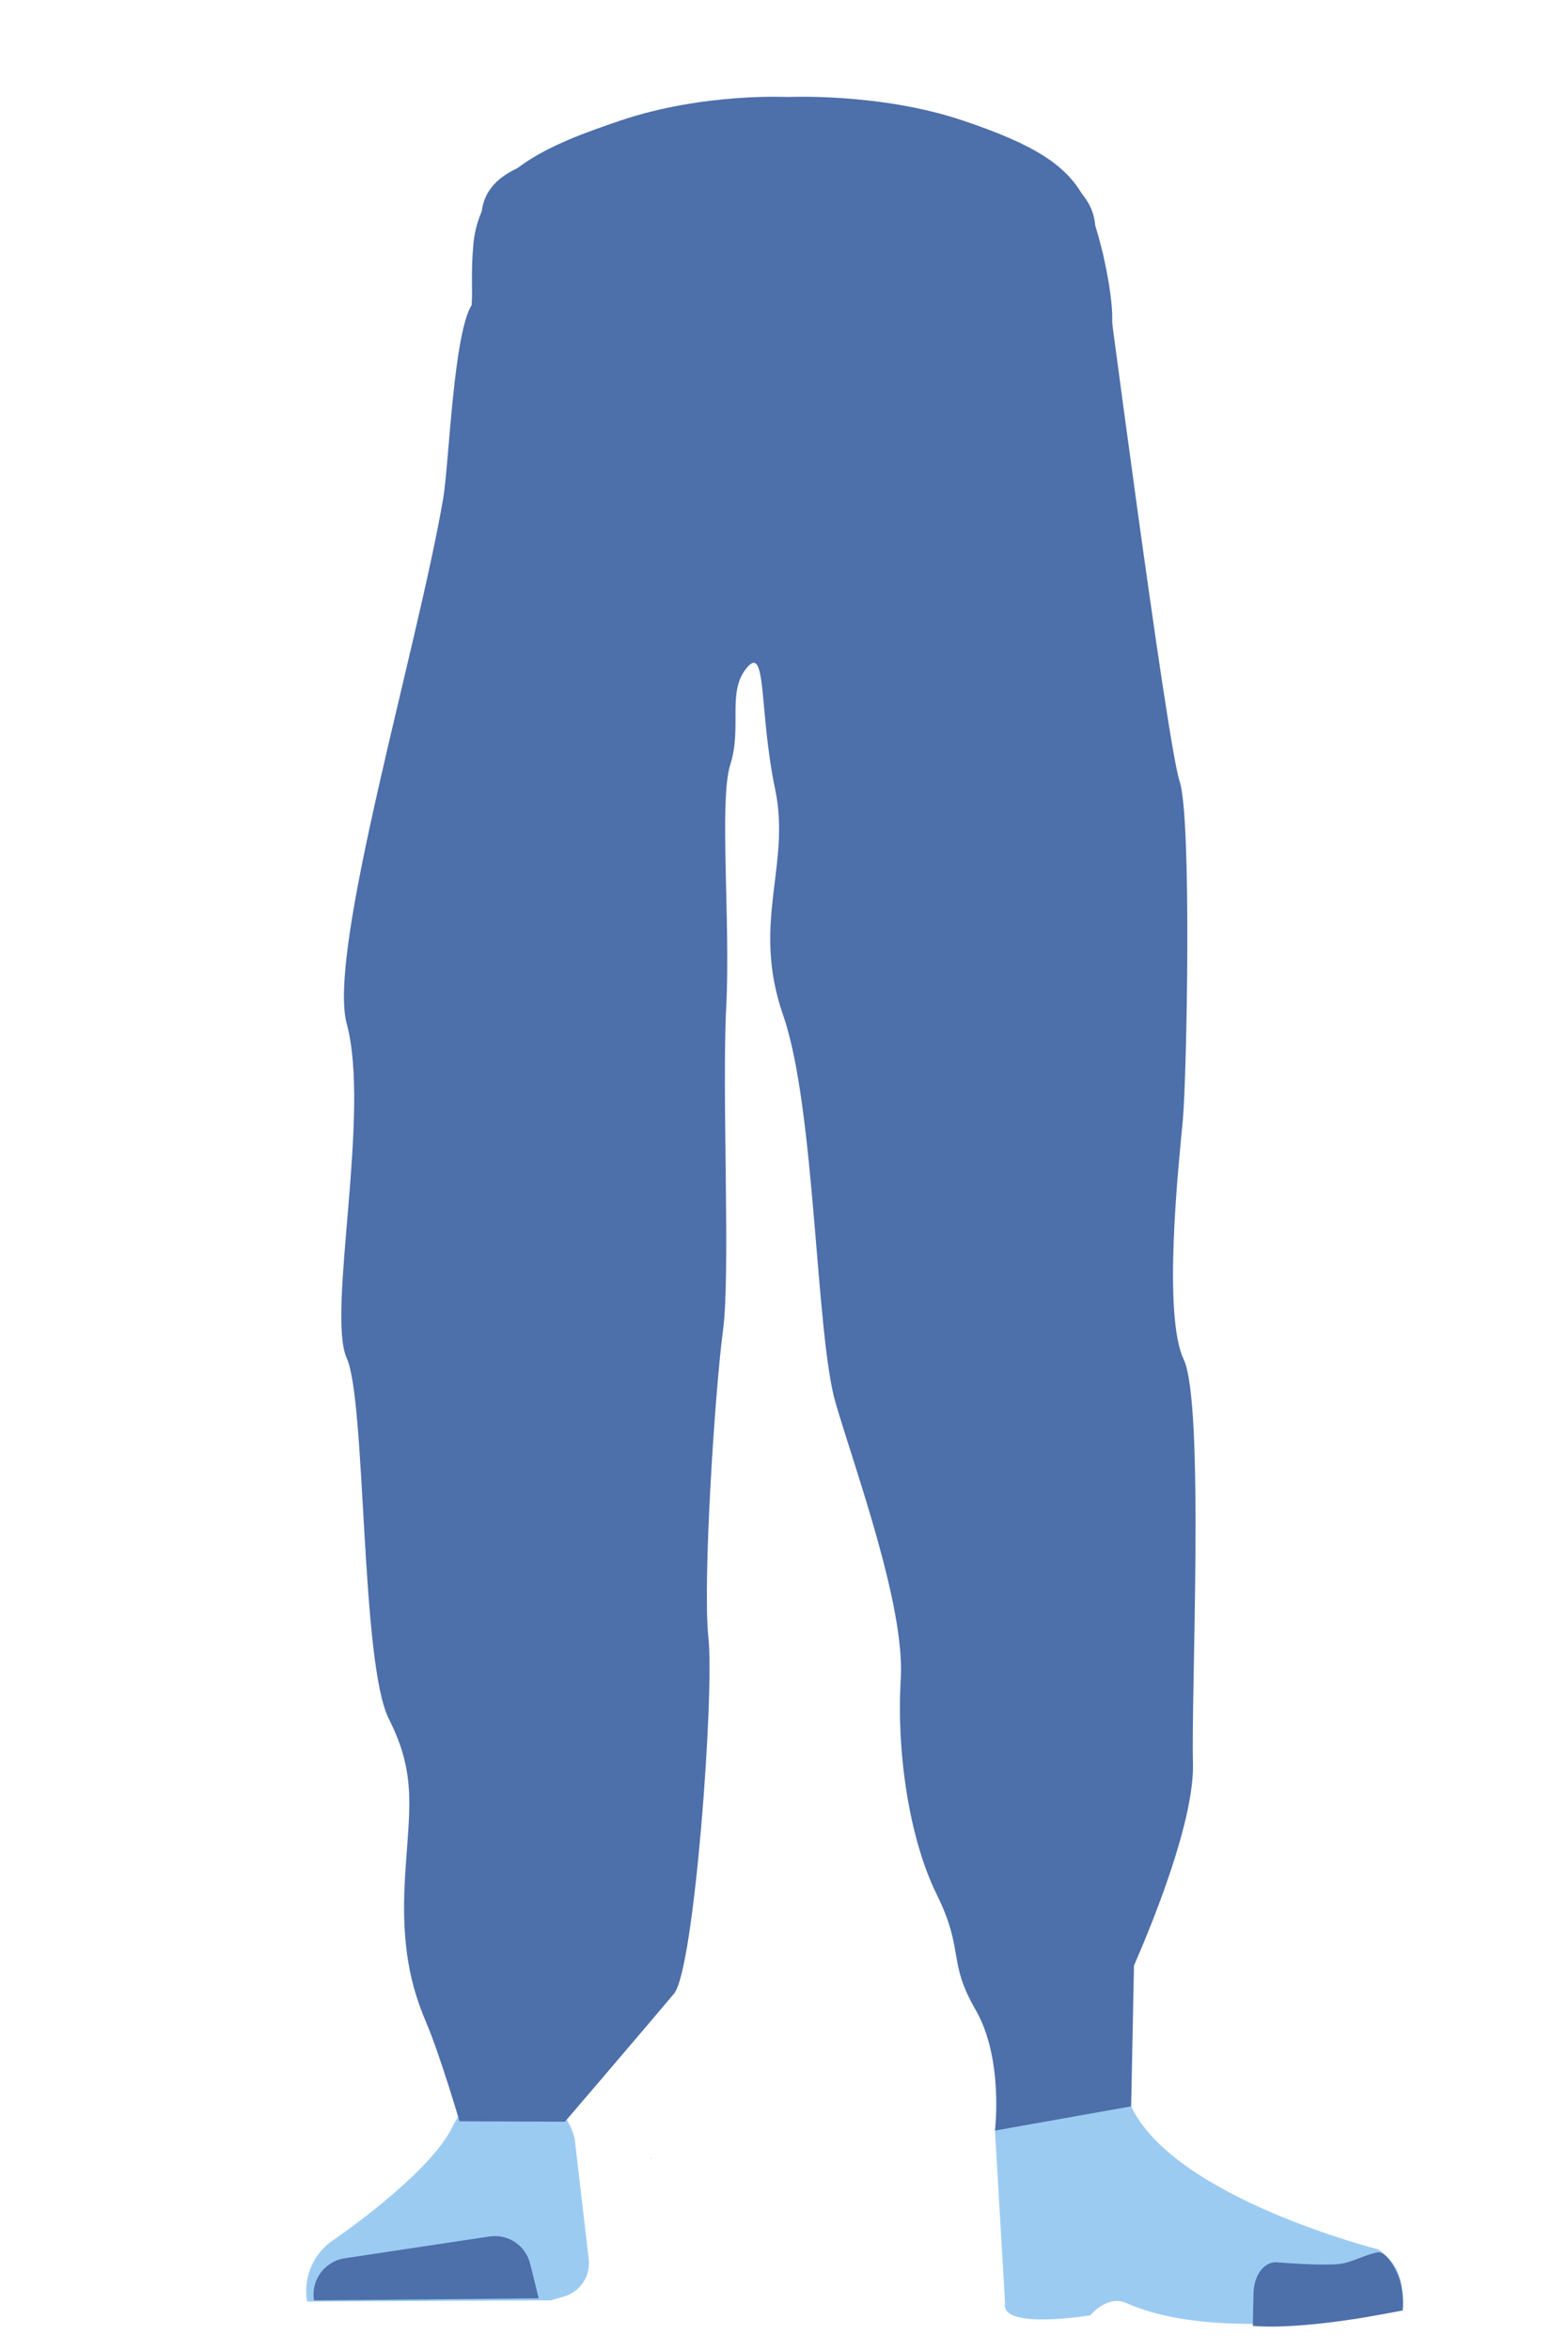 <?xml version="1.0" encoding="utf-8"?>
<!-- Generator: Adobe Illustrator 26.0.2, SVG Export Plug-In . SVG Version: 6.00 Build 0)  -->
<svg version="1.1" id="Calque_1" xmlns="http://www.w3.org/2000/svg" xmlns:xlink="http://www.w3.org/1999/xlink" x="0px" y="0px"
	 viewBox="0 0 388 581.4" style="enable-background:new 0 0 388 581.4;" xml:space="preserve">
<style type="text/css">
	.st0{fill:#D79072;}
	.st1{fill:#9CCBF2;}
	.st2{fill:#4D6FAA;}
	.st3{fill:#614652;}
	.st4{fill:none;stroke:#4F3742;stroke-miterlimit:10;}
</style>
<g>
	<path class="st0" d="M136.7,263.3c-13.9-0.2-22.3,6.7-24.9,18.2c0,0-7.1,55.4-8.3,77c-1.9,34.7,2.5,101.6,7.2,136
		c1,7.5,3,30.3,3,30.3c0.6,6.8,6.4,12,13.2,11.9l0,0c6.7-0.1,12.2-5.2,12.9-11.8c0,0,2.2-26.1,3.5-34.8c4.6-31.3,18-93.5,20-125.1
		c1.2-19-0.4-77.5-0.4-77.5C162.1,268.1,148.6,263.9,136.7,263.3L136.7,263.3z"/>
	<path class="st1" d="M126.2,516.7L126.2,516.7c-6.1,0.2-11.5,3.7-14.1,9.2l0,0c-5.8,12.3-30.5,28.9-30.5,28.9
		c-4.4,3.5-6.6,9.1-5.6,14.6l0,0l60.3-0.3l3.4-1c3.9-1.2,6.4-5,6-9l-3.5-30C140.4,521.7,133.7,516.5,126.2,516.7z"/>
	<path class="st2" d="M77.7,569.1L77.7,569.1c-0.8-4.9,2.5-9.5,7.4-10.4h0.1l35.9-5.4c4.6-0.7,9,2.2,10.1,6.8l2.1,8.5L77.7,569.1z"
		/>
	<path class="st0" d="M252.5,263.3c12.4-0.2,19.9,6.7,22.2,18.2c0,0,14.4,53.4,15.5,75c1.7,34.7-10.2,103.6-14.5,138
		c-0.9,7.5-2.7,30.3-2.7,30.3c-0.6,6.8-5.7,11.9-11.8,11.8l0,0c-6-0.1-10.9-5.2-11.5-11.8c0,0-2-26.1-3.1-34.8
		c-4.1-31.3-16.1-93.5-17.9-125.1c-1.1-19,0.4-77.5,0.4-77.5C229.8,268.1,241.8,263.8,252.5,263.3L252.5,263.3z"/>
	<path class="st1" d="M275.5,512.9c-1.2,34,40,38.4,40,38.4c4.4,3.5-67,21.8-66.6,17.8c0,0,1.5-52-1-65.2
		C246.1,494.6,276.2,492.9,275.5,512.9z"/>
	<path class="st1" d="M262.6,531.7c6.4-2.2,5.9-6.8,8.5-9.4c1.5-1.5,7.9-3.2,8.8-1.2c10.7,22.7,61.2,35.4,61.2,35.4
		c5.4,3.8,6.6,9.1,5.5,14.6l0,0c0,0-43.8,9.4-67.8-1.3c-4.8-2.2-9,3-9,3s-22.4,3.7-21.1-3l-2.5-42.7
		C247.9,519.7,251.7,535.4,262.6,531.7z"/>
	<path class="st2" d="M347.1,571.6c0.8-9-4.3-14.7-6-14.4c-2.5,0.3-6.5,2.4-9,2.8c-4,0.7-16-0.3-16-0.3c-3.1-0.3-5.6,2.8-5.9,7.1
		l-0.2,8.6c0,0,7.3,1,24.6-1.6C337.6,573.4,347.1,571.6,347.1,571.6z"/>
	<path class="st3" d="M161.1,533.8c0,0.1,0,0.1,0,0.2C161.2,534,161.2,533.9,161.1,533.8z"/>
	<path class="st3" d="M161.1,534c0,0.2,0,0.4,0,0.7C161.1,534.5,161.1,534.2,161.1,534z"/>
	<path class="st3" d="M161.2,533.7v0.2C161.2,533.8,161.2,533.7,161.2,533.7z"/>
	<path class="st3" d="M161.2,533.3c0,0.1,0,0.2,0,0.4V533.3z"/>
	<path class="st3" d="M161.3,532.6L161.3,532.6C161.3,532.8,161.3,532.7,161.3,532.6z"/>
	<path class="st3" d="M161.2,532.8L161.2,532.8L161.2,532.8z"/>
	<path class="st3" d="M161.2,532.9c0,0,0,0.1,0,0.2S161.2,533,161.2,532.9z"/>
	<path class="st3" d="M161.2,533.1v0.2C161.2,533.2,161.2,533.2,161.2,533.1z"/>
	<polygon class="st4" points="194.5,121.8 189.5,81.8 204.5,81.8 203.5,114 	"/>
	<path class="st2" d="M238.2,29.8c17.9,6,25.7,11.1,30,19c3.5,6.5,6.7,21.2,7,28.6c0.6,17.3-8.6,60.8-24.3,75.4
		c-16,14.8-93.9,14.8-109.9,0c-15.7-14.5-24.9-58-24.3-75.4c0.3-7.4-0.2-9.3,0.4-16.6c1.5-18.2,18.7-25,36.5-31
		c20.5-6.9,41.3-5.8,41.3-5.8S217.7,22.9,238.2,29.8z"/>
	<path class="st2" d="M295.2,436.3c-0.5-17,2.9-89-2.3-100s-1.3-47.7-0.2-59.3c1-11.7,2.2-74.7-0.8-83.7
		c-3.1-9-18.9-130.1-18.9-130.1l-2-7.4c-0.7-10.9-15.2-17.3-26.2-17.3h-99.9c-10.7,0-24.6,3.2-25.7,13.9l-2.5,23.1
		c-4.5,7.2-5.6,39.2-7,47.6c-6.3,37.1-28.8,112.1-23.9,130.2c6,22-5,71.6,0,82.7c4.8,10.6,3.4,75.2,10.4,89.2c7.1,14,5,22.6,4,39.6
		s1.6,26.9,5.2,35.4s8.3,24.6,8.3,24.6l26.1,0.1c0,0,22-25.7,27-31.7s10-74,8.5-88s1.7-62,3.6-76s-0.3-59,0.8-80s-1.8-51.1,1-60
		c3-9.4-0.9-18,4.1-24s3,11,7,30s-6,33,2,56s8,79,13,96s17.1,50,16.1,68c-1.1,18,2,39.5,8.9,53.5s2.6,16.4,9.6,28.5
		s4.8,29.9,4.8,29.9l33.7-6l0.7-34.8C280.5,486.3,295.6,453.3,295.2,436.3z"/>
</g>
</svg>
